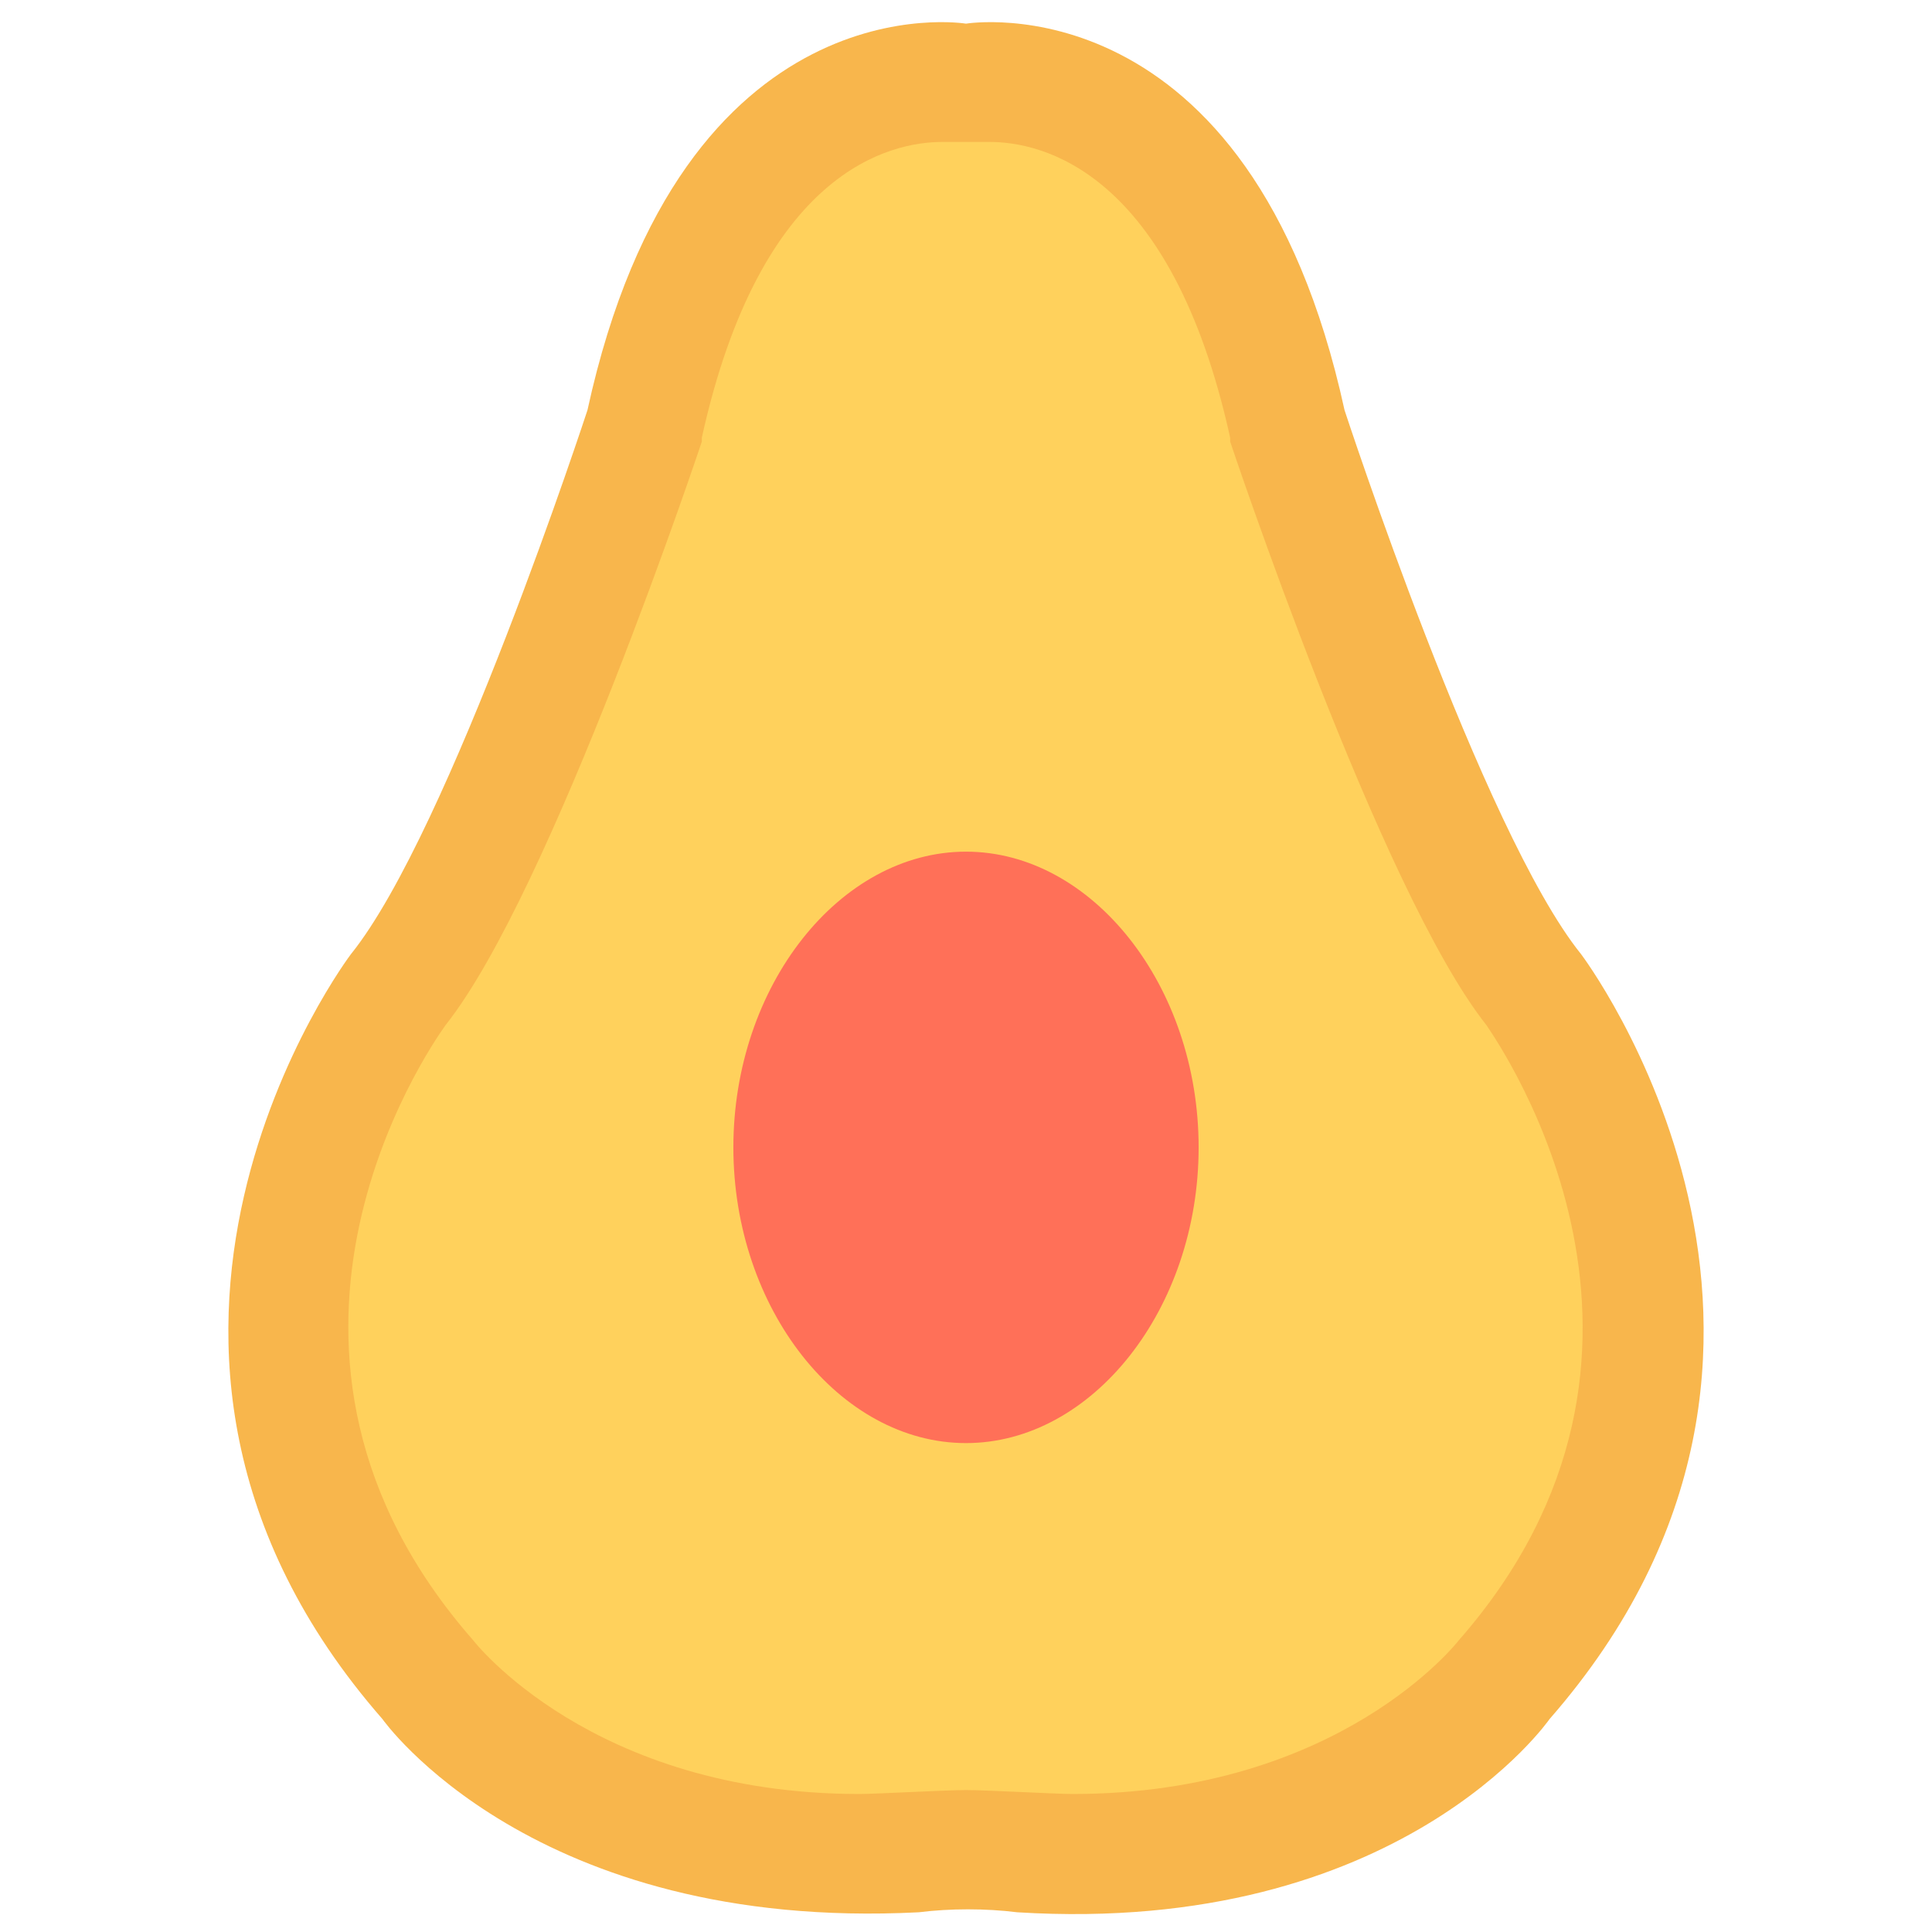 <?xml version="1.0" encoding="utf-8"?>
<!-- Generator: Adobe Illustrator 20.1.0, SVG Export Plug-In . SVG Version: 6.00 Build 0)  -->
<!DOCTYPE svg PUBLIC "-//W3C//DTD SVG 1.1//EN" "http://www.w3.org/Graphics/SVG/1.1/DTD/svg11.dtd">
<svg version="1.1" id="Layer_1" xmlns="http://www.w3.org/2000/svg" xmlns:xlink="http://www.w3.org/1999/xlink" x="0px" y="0px"
	 viewBox="0 0 49 49" enable-background="new 0 0 49 49" xml:space="preserve">
<g>
	<path fill="#F8B64C" d="M39.3,43.6c0,0-3.8,5.5-13.5,4.9c-0.8-0.1-1.7-0.1-2.5,0C13.5,49,9.7,43.6,9.7,43.6
		c-8.3-9.5-0.8-19.4-0.8-19.4c2.5-3.1,6-13.8,6-13.8c2.4-11,9.6-9.8,9.6-9.8s7.2-1.2,9.6,9.8c0,0,3.5,10.7,6,13.8
		C40.1,24.2,47.6,34.1,39.3,43.6z"/>
	<path fill="#FFD15C" d="M27.2,45.5c-0.4,0-2.2-0.1-2.7-0.1c-0.5,0-2.3,0.1-2.7,0.1c-6.8,0-9.8-3.9-9.8-3.9
		c-6.4-7.3-1.2-14.9-0.7-15.6c2.7-3.4,6.5-14.8,6.5-14.8l0-0.1c1.5-6.8,4.8-7.5,6.1-7.5c0.1,0,1.1,0,1.2,0c1.3,0,4.6,0.7,6.1,7.5
		l0,0.1c0,0,3.8,11.4,6.5,14.8c0.4,0.6,5.7,8.3-0.7,15.6C37,41.6,34,45.5,27.2,45.5z"/>
	<path fill="#FF7058" d="M24.5,36.6c-3.2,0-5.9-3.4-5.9-7.5c0-4.1,2.7-7.5,5.9-7.5c3.2,0,5.9,3.4,5.9,7.5
		C30.4,33.2,27.7,36.6,24.5,36.6z"/>
</g>
</svg>
